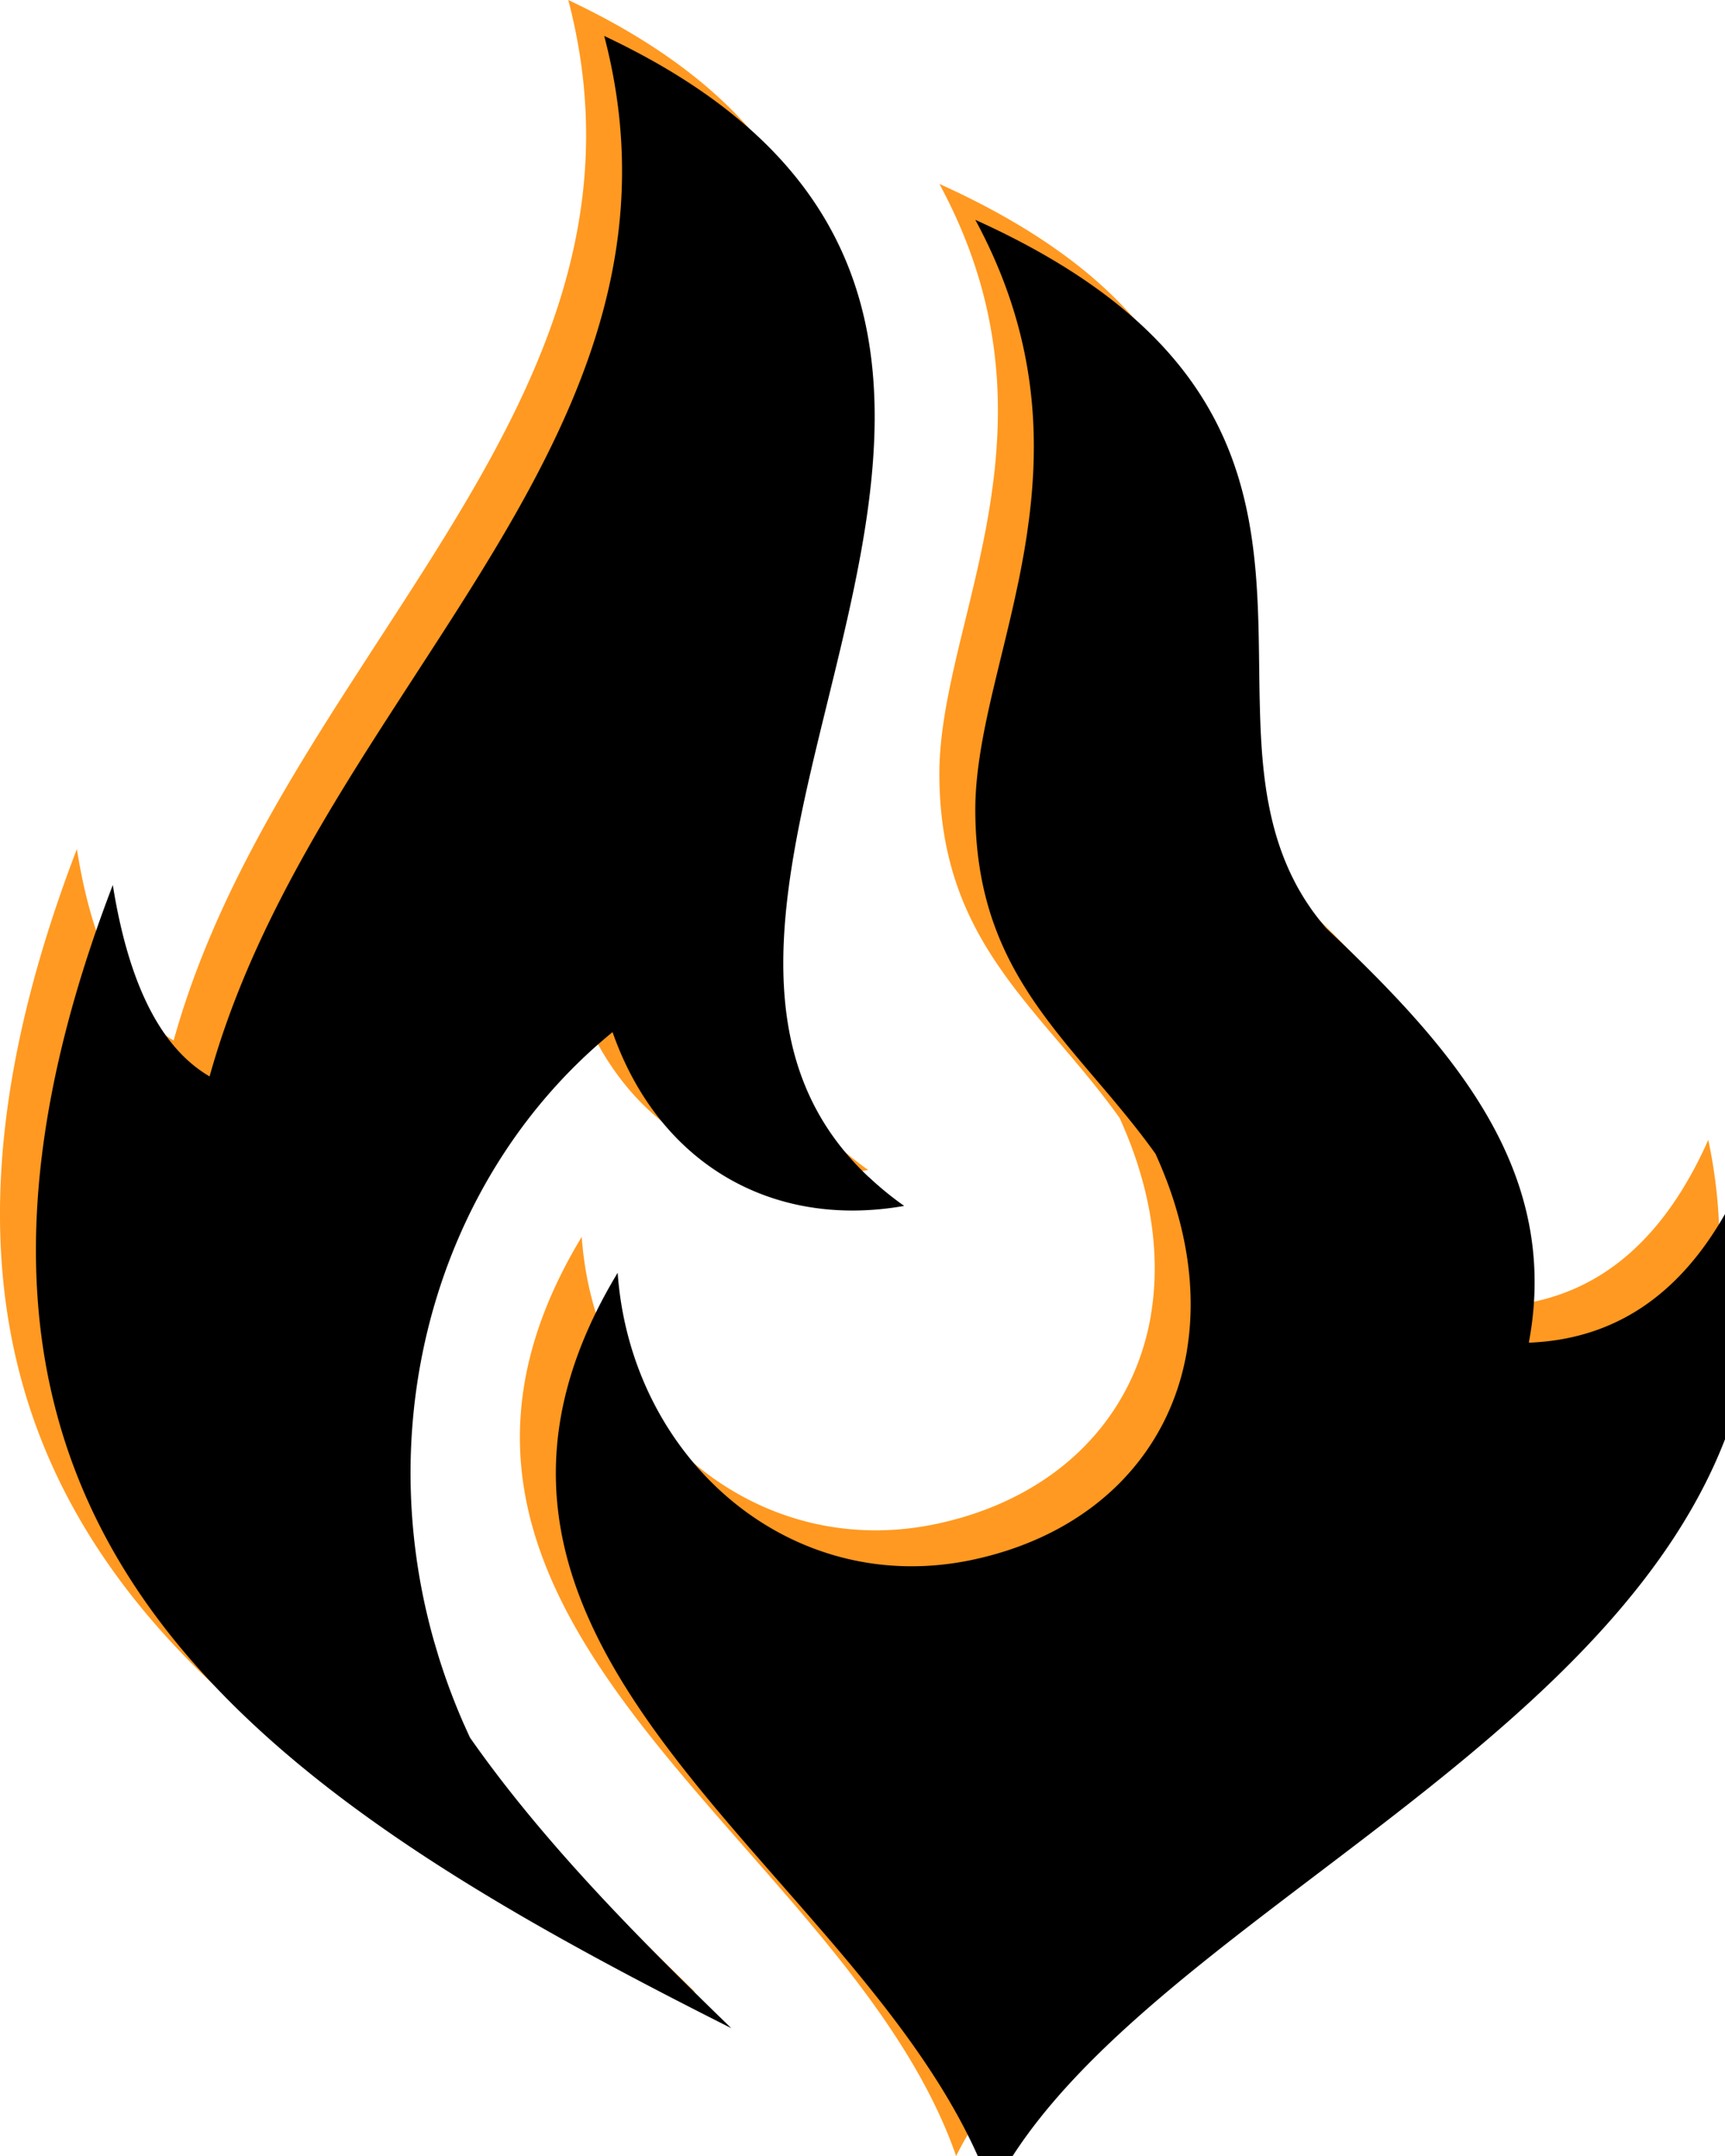 <svg width="48" height="60" xmlns="http://www.w3.org/2000/svg" xmlns:xlink="http://www.w3.org/1999/xlink">
    <defs>
        <filter x="-4.2%" y="-3.3%" width="108.4%" height="106.7%" filterUnits="objectBoundingBox" id="b">
            <feGaussianBlur stdDeviation="1.5" in="SourceAlpha" result="shadowBlurInner1"/>
            <feOffset dx="1" dy="1" in="shadowBlurInner1" result="shadowOffsetInner1"/>
            <feComposite in="shadowOffsetInner1" in2="SourceAlpha" operator="arithmetic" k2="-1" k3="1" result="shadowInnerInner1"/>
            <feColorMatrix values="0 0 0 0 0.824 0 0 0 0 1 0 0 0 0 0.98 0 0 0 0.5 0" in="shadowInnerInner1"/>
        </filter>
        <path d="M1217.139 4103.118c8.296 3.749 7.82 8.756 7.912 13.304l.01.4c.025.865.081 1.71.234 2.525l.001.001c.146.78.38 1.531.758 2.244l.001.003c.037.07.076.139.115.208l.008.012c.037.064.076.129.116.193l.009.014a6.7 6.7 0 0 0 .125.19l.022.032c.04.06.082.118.126.177l.01.013a7.107 7.107 0 0 0 .32.4l.003.002c3.477 3.289 6.539 6.71 5.632 11.53 2.537-.098 4.59-1.488 5.994-4.644 1.697 8.06-3.92 13.278-9.874 17.895l-.628.484c-4.293 3.292-8.635 6.314-10.428 9.899-.89-2.562-2.688-4.882-4.633-7.148l-.405-.468a179.05 179.05 0 0 0-.407-.467l-.408-.466c-4.424-5.047-8.798-10.018-4.565-17.03.371 5.207 4.837 9.092 9.93 7.975 3.276-.717 5.432-2.916 5.914-5.827v-.011c.2-1.226.107-2.577-.326-3.996l-.007-.024a10.75 10.75 0 0 0-.1-.31l-.017-.05c-.038-.11-.078-.221-.12-.332l-.015-.036a12.615 12.615 0 0 0-.115-.29l-.035-.083a12.279 12.279 0 0 0-.142-.326c-2.222-3.103-4.99-4.845-5.015-9.528-.01-1.758.602-3.694 1.079-5.833l.018-.082a60.32 60.32 0 0 0 .097-.453l.006-.027c.045-.22.088-.44.128-.665l.008-.043a20.301 20.301 0 0 0 .1-.609l.013-.091.034-.25.012-.087a16.968 16.968 0 0 0 .113-1.245c.114-2.172-.225-4.525-1.608-7.08zm-10.326-5.118c.169.08.332.16.493.24l.114.058c.142.072.281.145.418.218l.046.025c8.074 4.361 6.872 10.871 5.348 17.15l-.17.696-.17.694c-1.184 4.846-2.16 9.445 1.282 12.676l.006.003a9.1 9.1 0 0 0 .98.8c-3.722.652-6.848-1.215-8.115-4.837-4.734 3.865-6.765 10.544-4.98 16.908v.002l.142.477c.198.636.435 1.268.71 1.893l.01.019c.049.112.1.224.152.336 2.01 2.872 4.616 5.512 7.27 8.085-13.303-6.698-24.092-13.862-17.21-31.814.427 2.676 1.295 4.51 2.693 5.327 1.018-3.664 2.968-6.898 4.977-10.015l.464-.718.463-.714c3.548-5.467 6.856-10.722 5.077-17.509z" id="a"/>
    </defs>
    <g transform="translate(-1191 -4098)" fill="none" fill-rule="evenodd">
        <use fill="#FF9921" xlink:href="#a"/>
        <use fill="#000" filter="url(#b)" xlink:href="#a"/>
    </g>
</svg>
